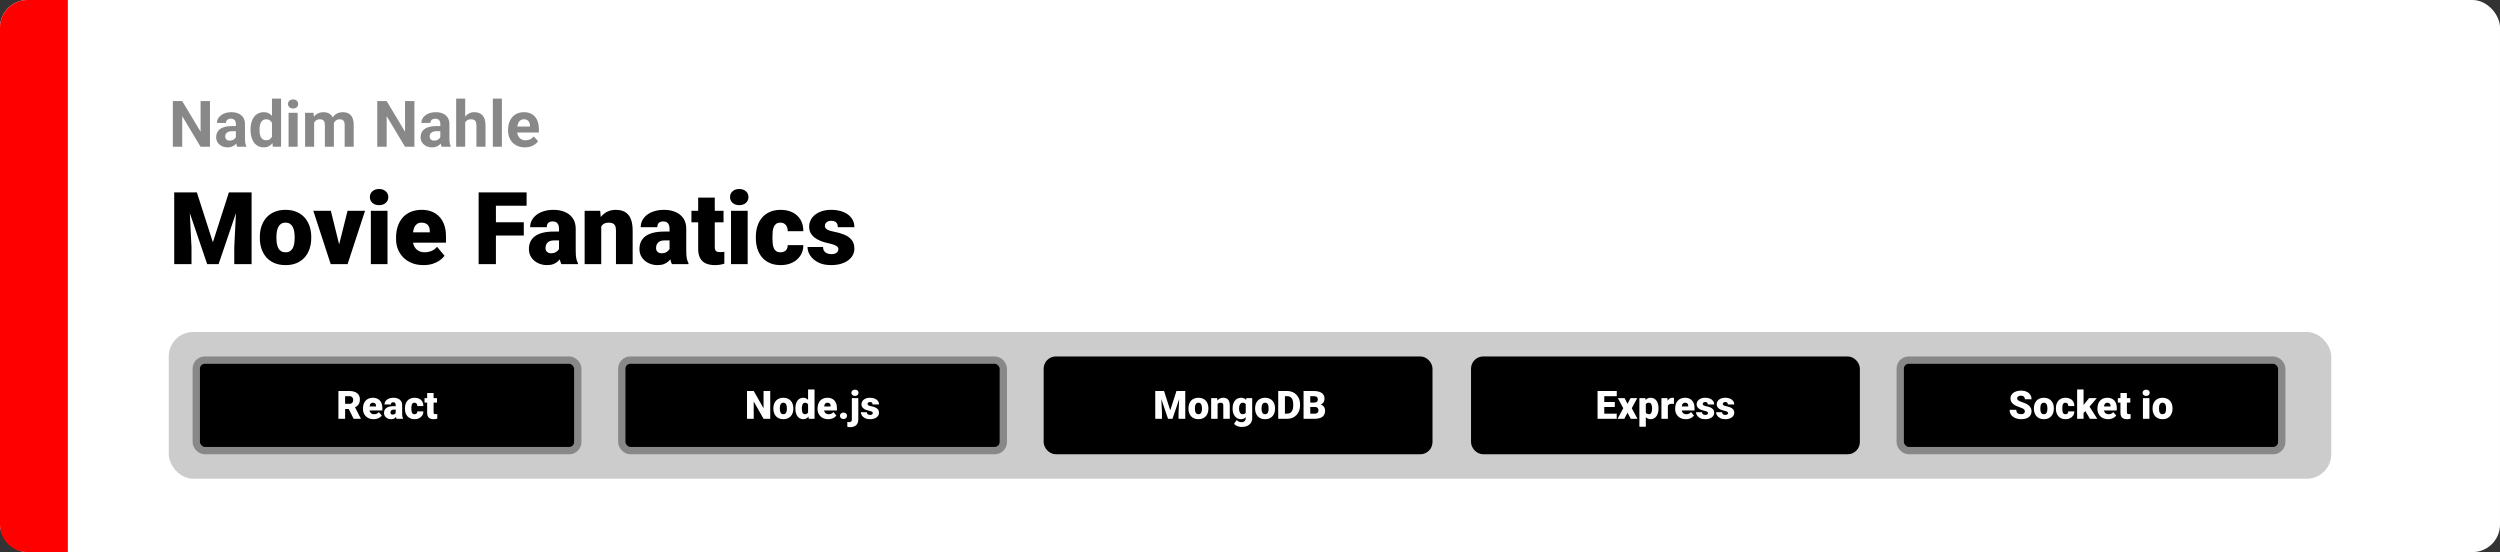 <svg width="1363" height="301" viewBox="0 0 1363 301" fill="none" xmlns="http://www.w3.org/2000/svg">
<rect x="0" y="0" width="1363" height="301" fill="#333333" stroke="none"/>
<rect width="1363" height="301" rx="15" fill="white"/>
<path d="M0 15C0 6.716 6.716 0 15 0H37V301H15C6.716 301 0 294.284 0 286V15Z" fill="#FF0000"/>
<path d="M99.654 104.898H107.334L116.062 132.103L124.791 104.898H132.471L119.178 144H112.947L99.654 104.898ZM94.981 104.898H102.93L104.407 134.869V144H94.981V104.898ZM129.195 104.898H137.171V144H127.718V134.869L129.195 104.898ZM141.656 129.767V129.203C141.656 127.072 141.96 125.112 142.569 123.321C143.178 121.513 144.073 119.946 145.254 118.622C146.436 117.297 147.895 116.267 149.632 115.533C151.368 114.781 153.374 114.405 155.647 114.405C157.939 114.405 159.953 114.781 161.69 115.533C163.444 116.267 164.913 117.297 166.094 118.622C167.276 119.946 168.171 121.513 168.78 123.321C169.389 125.112 169.693 127.072 169.693 129.203V129.767C169.693 131.879 169.389 133.84 168.78 135.648C168.171 137.438 167.276 139.005 166.094 140.348C164.913 141.673 163.453 142.702 161.717 143.436C159.98 144.17 157.975 144.537 155.701 144.537C153.427 144.537 151.413 144.17 149.659 143.436C147.904 142.702 146.436 141.673 145.254 140.348C144.073 139.005 143.178 137.438 142.569 135.648C141.96 133.84 141.656 131.879 141.656 129.767ZM150.706 129.203V129.767C150.706 130.859 150.787 131.879 150.948 132.828C151.109 133.777 151.377 134.61 151.753 135.326C152.129 136.024 152.64 136.57 153.284 136.964C153.929 137.358 154.734 137.555 155.701 137.555C156.65 137.555 157.438 137.358 158.064 136.964C158.709 136.57 159.219 136.024 159.595 135.326C159.971 134.61 160.24 133.777 160.401 132.828C160.562 131.879 160.643 130.859 160.643 129.767V129.203C160.643 128.146 160.562 127.153 160.401 126.222C160.24 125.273 159.971 124.44 159.595 123.724C159.219 122.99 158.709 122.417 158.064 122.005C157.42 121.594 156.614 121.388 155.647 121.388C154.699 121.388 153.902 121.594 153.257 122.005C152.631 122.417 152.129 122.99 151.753 123.724C151.377 124.44 151.109 125.273 150.948 126.222C150.787 127.153 150.706 128.146 150.706 129.203ZM183.765 137.796L189.485 114.942H199.019L189.512 144H183.873L183.765 137.796ZM180.381 114.942L186.021 137.796L185.967 144H180.301L170.821 114.942H180.381ZM211.265 114.942V144H202.188V114.942H211.265ZM201.651 107.45C201.651 106.161 202.116 105.104 203.047 104.281C203.978 103.457 205.187 103.045 206.673 103.045C208.159 103.045 209.367 103.457 210.298 104.281C211.229 105.104 211.695 106.161 211.695 107.45C211.695 108.739 211.229 109.795 210.298 110.619C209.367 111.442 208.159 111.854 206.673 111.854C205.187 111.854 203.978 111.442 203.047 110.619C202.116 109.795 201.651 108.739 201.651 107.45ZM230.923 144.537C228.56 144.537 226.447 144.17 224.585 143.436C222.723 142.684 221.148 141.655 219.859 140.348C218.588 139.041 217.612 137.537 216.932 135.836C216.269 134.135 215.938 132.336 215.938 130.438V129.417C215.938 127.287 216.233 125.318 216.824 123.509C217.415 121.683 218.292 120.09 219.456 118.729C220.62 117.368 222.079 116.312 223.833 115.56C225.588 114.79 227.629 114.405 229.957 114.405C232.015 114.405 233.86 114.736 235.489 115.399C237.118 116.061 238.497 117.01 239.625 118.246C240.77 119.481 241.639 120.976 242.229 122.73C242.838 124.485 243.143 126.454 243.143 128.639V132.318H219.402V126.651H234.307V125.953C234.325 124.986 234.155 124.163 233.797 123.482C233.457 122.802 232.955 122.283 232.293 121.925C231.631 121.567 230.825 121.388 229.876 121.388C228.891 121.388 228.077 121.603 227.432 122.032C226.806 122.462 226.313 123.053 225.955 123.805C225.615 124.539 225.373 125.389 225.23 126.356C225.087 127.323 225.015 128.343 225.015 129.417V130.438C225.015 131.512 225.158 132.488 225.445 133.365C225.749 134.243 226.179 134.994 226.734 135.621C227.307 136.23 227.987 136.704 228.775 137.044C229.581 137.385 230.494 137.555 231.514 137.555C232.75 137.555 233.967 137.322 235.167 136.856C236.366 136.391 237.396 135.621 238.255 134.547L242.364 139.435C241.773 140.276 240.931 141.091 239.839 141.878C238.765 142.666 237.476 143.311 235.972 143.812C234.468 144.295 232.785 144.537 230.923 144.537ZM270.374 104.898V144H260.948V104.898H270.374ZM285.574 121.173V128.424H267.688V121.173H285.574ZM287.105 104.898V112.176H267.688V104.898H287.105ZM304.776 136.695V124.718C304.776 123.894 304.66 123.187 304.427 122.596C304.194 122.005 303.827 121.549 303.326 121.227C302.824 120.886 302.153 120.716 301.312 120.716C300.631 120.716 300.049 120.833 299.566 121.065C299.083 121.298 298.715 121.647 298.465 122.113C298.214 122.578 298.089 123.169 298.089 123.885H289.039C289.039 122.542 289.334 121.298 289.925 120.152C290.534 118.989 291.393 117.977 292.503 117.118C293.631 116.258 294.974 115.596 296.531 115.13C298.107 114.647 299.861 114.405 301.795 114.405C304.104 114.405 306.163 114.79 307.972 115.56C309.798 116.33 311.239 117.485 312.295 119.024C313.352 120.546 313.88 122.462 313.88 124.771V136.668C313.88 138.566 313.987 140.007 314.202 140.992C314.417 141.959 314.721 142.809 315.115 143.543V144H306.038C305.608 143.105 305.286 142.013 305.071 140.724C304.874 139.417 304.776 138.074 304.776 136.695ZM305.877 126.249L305.931 131.083H301.929C301.088 131.083 300.372 131.199 299.781 131.432C299.208 131.664 298.742 131.987 298.384 132.398C298.044 132.792 297.793 133.24 297.632 133.741C297.489 134.243 297.417 134.771 297.417 135.326C297.417 135.863 297.543 136.346 297.793 136.776C298.062 137.188 298.42 137.51 298.868 137.743C299.315 137.975 299.817 138.092 300.372 138.092C301.374 138.092 302.225 137.904 302.923 137.528C303.639 137.134 304.185 136.66 304.561 136.104C304.937 135.549 305.125 135.03 305.125 134.547L307.112 138.253C306.754 138.969 306.342 139.694 305.877 140.428C305.429 141.162 304.865 141.843 304.185 142.469C303.523 143.078 302.708 143.579 301.741 143.973C300.774 144.349 299.602 144.537 298.223 144.537C296.433 144.537 294.786 144.17 293.282 143.436C291.796 142.702 290.605 141.681 289.71 140.375C288.815 139.05 288.367 137.528 288.367 135.809C288.367 134.305 288.636 132.962 289.173 131.781C289.728 130.599 290.56 129.597 291.67 128.773C292.78 127.949 294.195 127.323 295.914 126.893C297.632 126.463 299.655 126.249 301.983 126.249H305.877ZM327.791 121.146V144H318.741V114.942H327.227L327.791 121.146ZM326.717 128.478L324.595 128.531C324.595 126.311 324.864 124.333 325.401 122.596C325.938 120.842 326.699 119.356 327.684 118.138C328.668 116.921 329.841 115.999 331.202 115.372C332.58 114.728 334.111 114.405 335.794 114.405C337.137 114.405 338.363 114.602 339.473 114.996C340.601 115.39 341.568 116.026 342.374 116.903C343.197 117.78 343.824 118.944 344.253 120.394C344.701 121.826 344.925 123.599 344.925 125.711V144H335.821V125.685C335.821 124.521 335.66 123.635 335.337 123.026C335.015 122.399 334.55 121.97 333.941 121.737C333.332 121.504 332.589 121.388 331.712 121.388C330.781 121.388 329.993 121.567 329.349 121.925C328.704 122.283 328.185 122.784 327.791 123.429C327.415 124.055 327.138 124.798 326.958 125.658C326.797 126.517 326.717 127.457 326.717 128.478ZM365.04 136.695V124.718C365.04 123.894 364.923 123.187 364.69 122.596C364.458 122.005 364.091 121.549 363.589 121.227C363.088 120.886 362.417 120.716 361.575 120.716C360.895 120.716 360.313 120.833 359.83 121.065C359.346 121.298 358.979 121.647 358.729 122.113C358.478 122.578 358.353 123.169 358.353 123.885H349.302C349.302 122.542 349.598 121.298 350.188 120.152C350.797 118.989 351.657 117.977 352.767 117.118C353.895 116.258 355.237 115.596 356.795 115.13C358.37 114.647 360.125 114.405 362.059 114.405C364.368 114.405 366.427 114.79 368.235 115.56C370.062 116.33 371.503 117.485 372.559 119.024C373.615 120.546 374.144 122.462 374.144 124.771V136.668C374.144 138.566 374.251 140.007 374.466 140.992C374.681 141.959 374.985 142.809 375.379 143.543V144H366.302C365.872 143.105 365.55 142.013 365.335 140.724C365.138 139.417 365.04 138.074 365.04 136.695ZM366.141 126.249L366.194 131.083H362.193C361.351 131.083 360.635 131.199 360.044 131.432C359.472 131.664 359.006 131.987 358.648 132.398C358.308 132.792 358.057 133.24 357.896 133.741C357.753 134.243 357.681 134.771 357.681 135.326C357.681 135.863 357.806 136.346 358.057 136.776C358.326 137.188 358.684 137.51 359.131 137.743C359.579 137.975 360.08 138.092 360.635 138.092C361.638 138.092 362.488 137.904 363.187 137.528C363.903 137.134 364.449 136.66 364.825 136.104C365.201 135.549 365.389 135.03 365.389 134.547L367.376 138.253C367.018 138.969 366.606 139.694 366.141 140.428C365.693 141.162 365.129 141.843 364.449 142.469C363.786 143.078 362.972 143.579 362.005 143.973C361.038 144.349 359.865 144.537 358.487 144.537C356.696 144.537 355.049 144.17 353.545 143.436C352.059 142.702 350.869 141.681 349.974 140.375C349.078 139.05 348.631 137.528 348.631 135.809C348.631 134.305 348.899 132.962 349.437 131.781C349.992 130.599 350.824 129.597 351.934 128.773C353.044 127.949 354.458 127.323 356.177 126.893C357.896 126.463 359.919 126.249 362.247 126.249H366.141ZM394.473 114.942V121.227H376.963V114.942H394.473ZM380.643 107.718H389.693V134.52C389.693 135.29 389.782 135.89 389.961 136.319C390.14 136.731 390.445 137.027 390.875 137.206C391.322 137.367 391.913 137.447 392.647 137.447C393.166 137.447 393.596 137.438 393.936 137.42C394.276 137.385 394.598 137.34 394.903 137.286V143.758C394.133 144.009 393.327 144.197 392.486 144.322C391.644 144.465 390.749 144.537 389.8 144.537C387.867 144.537 386.211 144.233 384.832 143.624C383.471 143.015 382.433 142.057 381.717 140.75C381.001 139.444 380.643 137.743 380.643 135.648V107.718ZM407.632 114.942V144H398.555V114.942H407.632ZM398.018 107.45C398.018 106.161 398.484 105.104 399.415 104.281C400.346 103.457 401.554 103.045 403.04 103.045C404.526 103.045 405.735 103.457 406.666 104.281C407.597 105.104 408.062 106.161 408.062 107.45C408.062 108.739 407.597 109.795 406.666 110.619C405.735 111.442 404.526 111.854 403.04 111.854C401.554 111.854 400.346 111.442 399.415 110.619C398.484 109.795 398.018 108.739 398.018 107.45ZM425.491 137.555C426.333 137.555 427.049 137.403 427.64 137.098C428.248 136.776 428.705 136.328 429.009 135.755C429.332 135.165 429.484 134.457 429.466 133.634H437.979C437.997 135.818 437.46 137.734 436.368 139.381C435.293 141.01 433.825 142.281 431.963 143.194C430.119 144.09 428.034 144.537 425.706 144.537C423.432 144.537 421.445 144.17 419.744 143.436C418.043 142.684 416.62 141.646 415.474 140.321C414.346 138.978 413.496 137.411 412.923 135.621C412.368 133.831 412.09 131.888 412.09 129.793V129.176C412.09 127.081 412.368 125.139 412.923 123.348C413.496 121.54 414.346 119.973 415.474 118.648C416.62 117.306 418.034 116.267 419.717 115.533C421.418 114.781 423.396 114.405 425.652 114.405C428.069 114.405 430.2 114.862 432.044 115.775C433.906 116.688 435.365 118.013 436.421 119.75C437.478 121.486 437.997 123.59 437.979 126.061H429.466C429.484 125.183 429.349 124.396 429.063 123.697C428.777 122.999 428.329 122.444 427.72 122.032C427.129 121.603 426.368 121.388 425.438 121.388C424.507 121.388 423.755 121.594 423.182 122.005C422.609 122.417 422.17 122.99 421.866 123.724C421.579 124.44 421.382 125.264 421.275 126.195C421.185 127.126 421.141 128.119 421.141 129.176V129.793C421.141 130.868 421.185 131.879 421.275 132.828C421.382 133.759 421.588 134.583 421.893 135.299C422.197 135.997 422.636 136.552 423.208 136.964C423.781 137.358 424.542 137.555 425.491 137.555ZM457.073 135.836C457.073 135.335 456.903 134.905 456.563 134.547C456.241 134.171 455.668 133.831 454.844 133.526C454.021 133.204 452.866 132.882 451.38 132.56C449.965 132.255 448.632 131.852 447.378 131.351C446.143 130.85 445.06 130.241 444.129 129.525C443.198 128.809 442.464 127.958 441.927 126.974C441.408 125.989 441.148 124.861 441.148 123.59C441.148 122.354 441.408 121.191 441.927 120.099C442.464 118.989 443.243 118.013 444.263 117.171C445.302 116.312 446.564 115.641 448.05 115.157C449.536 114.656 451.228 114.405 453.125 114.405C455.739 114.405 457.995 114.808 459.893 115.614C461.791 116.402 463.25 117.512 464.271 118.944C465.309 120.358 465.828 121.996 465.828 123.858H456.778C456.778 123.124 456.653 122.498 456.402 121.979C456.169 121.459 455.784 121.065 455.247 120.797C454.71 120.51 453.994 120.367 453.099 120.367C452.472 120.367 451.899 120.484 451.38 120.716C450.879 120.949 450.476 121.271 450.171 121.683C449.867 122.095 449.715 122.578 449.715 123.133C449.715 123.527 449.804 123.885 449.983 124.208C450.18 124.512 450.476 124.798 450.87 125.067C451.264 125.318 451.765 125.55 452.374 125.765C452.982 125.962 453.716 126.141 454.576 126.302C456.527 126.66 458.353 127.171 460.054 127.833C461.755 128.495 463.134 129.435 464.19 130.653C465.264 131.87 465.801 133.508 465.801 135.567C465.801 136.856 465.506 138.047 464.915 139.139C464.324 140.213 463.474 141.162 462.364 141.986C461.254 142.792 459.92 143.418 458.362 143.866C456.805 144.313 455.05 144.537 453.099 144.537C450.324 144.537 447.978 144.045 446.062 143.06C444.147 142.057 442.697 140.804 441.712 139.3C440.745 137.778 440.262 136.239 440.262 134.681H448.694C448.73 135.576 448.945 136.31 449.339 136.883C449.751 137.456 450.297 137.877 450.977 138.146C451.657 138.414 452.445 138.548 453.34 138.548C454.164 138.548 454.844 138.432 455.381 138.199C455.936 137.966 456.357 137.653 456.644 137.259C456.93 136.847 457.073 136.373 457.073 135.836Z" fill="black"/>
<path d="M114.473 55.117V80H109.346L99.349 63.32V80H94.222V55.117H99.349L109.363 71.814V55.117H114.473ZM128.606 75.83V67.593C128.606 67 128.51 66.493 128.316 66.072C128.122 65.639 127.82 65.303 127.41 65.064C127.011 64.824 126.493 64.705 125.855 64.705C125.308 64.705 124.835 64.801 124.437 64.995C124.038 65.177 123.73 65.445 123.514 65.798C123.297 66.14 123.189 66.545 123.189 67.012H118.267C118.267 66.226 118.449 65.479 118.814 64.773C119.179 64.067 119.708 63.446 120.403 62.91C121.098 62.363 121.924 61.936 122.881 61.628C123.85 61.321 124.932 61.167 126.128 61.167C127.564 61.167 128.84 61.406 129.957 61.885C131.073 62.363 131.95 63.081 132.588 64.038C133.238 64.995 133.562 66.191 133.562 67.627V75.54C133.562 76.553 133.625 77.385 133.75 78.035C133.876 78.673 134.058 79.231 134.297 79.71V80H129.324C129.085 79.499 128.903 78.872 128.777 78.12C128.663 77.357 128.606 76.593 128.606 75.83ZM129.256 68.738L129.29 71.523H126.539C125.889 71.523 125.325 71.597 124.847 71.746C124.368 71.894 123.975 72.105 123.667 72.378C123.36 72.64 123.132 72.948 122.984 73.301C122.847 73.654 122.779 74.041 122.779 74.463C122.779 74.884 122.876 75.266 123.069 75.608C123.263 75.938 123.542 76.2 123.907 76.394C124.271 76.576 124.699 76.668 125.188 76.668C125.929 76.668 126.573 76.519 127.12 76.223C127.667 75.927 128.088 75.562 128.384 75.129C128.692 74.697 128.851 74.286 128.863 73.899L130.162 75.984C129.979 76.451 129.729 76.935 129.41 77.436C129.102 77.938 128.709 78.411 128.23 78.855C127.752 79.288 127.177 79.647 126.504 79.932C125.832 80.205 125.035 80.342 124.112 80.342C122.938 80.342 121.873 80.108 120.916 79.641C119.97 79.163 119.218 78.507 118.66 77.676C118.113 76.833 117.84 75.876 117.84 74.805C117.84 73.836 118.022 72.976 118.387 72.224C118.751 71.472 119.287 70.84 119.993 70.327C120.711 69.803 121.605 69.41 122.676 69.148C123.747 68.874 124.989 68.738 126.402 68.738H129.256ZM148.277 75.967V53.75H153.233V80H148.772L148.277 75.967ZM136.587 70.977V70.618C136.587 69.205 136.747 67.923 137.066 66.772C137.385 65.61 137.852 64.613 138.467 63.782C139.083 62.95 139.84 62.306 140.74 61.851C141.64 61.395 142.666 61.167 143.816 61.167C144.899 61.167 145.844 61.395 146.653 61.851C147.474 62.306 148.169 62.956 148.738 63.799C149.319 64.63 149.786 65.616 150.14 66.755C150.493 67.883 150.749 69.12 150.909 70.464V71.25C150.749 72.537 150.493 73.734 150.14 74.839C149.786 75.944 149.319 76.912 148.738 77.744C148.169 78.564 147.474 79.203 146.653 79.658C145.833 80.114 144.876 80.342 143.782 80.342C142.632 80.342 141.606 80.108 140.706 79.641C139.817 79.174 139.065 78.519 138.45 77.676C137.846 76.833 137.385 75.841 137.066 74.702C136.747 73.563 136.587 72.321 136.587 70.977ZM141.509 70.618V70.977C141.509 71.74 141.566 72.452 141.68 73.113C141.806 73.774 142.005 74.36 142.278 74.873C142.563 75.374 142.928 75.767 143.372 76.052C143.828 76.326 144.38 76.462 145.03 76.462C145.873 76.462 146.568 76.274 147.115 75.898C147.662 75.511 148.077 74.981 148.362 74.309C148.659 73.637 148.829 72.862 148.875 71.985V69.746C148.841 69.028 148.738 68.385 148.567 67.815C148.408 67.234 148.169 66.738 147.85 66.328C147.542 65.918 147.155 65.599 146.688 65.371C146.232 65.143 145.691 65.029 145.064 65.029C144.426 65.029 143.879 65.177 143.423 65.474C142.968 65.758 142.597 66.151 142.312 66.653C142.039 67.154 141.834 67.747 141.697 68.43C141.572 69.102 141.509 69.832 141.509 70.618ZM162.273 61.509V80H157.334V61.509H162.273ZM157.027 56.69C157.027 55.972 157.278 55.379 157.779 54.912C158.28 54.445 158.952 54.211 159.795 54.211C160.627 54.211 161.294 54.445 161.795 54.912C162.308 55.379 162.564 55.972 162.564 56.69C162.564 57.407 162.308 58 161.795 58.467C161.294 58.934 160.627 59.167 159.795 59.167C158.952 59.167 158.28 58.934 157.779 58.467C157.278 58 157.027 57.407 157.027 56.69ZM171.263 65.337V80H166.324V61.509H170.955L171.263 65.337ZM170.579 70.105H169.212C169.212 68.817 169.366 67.633 169.673 66.55C169.992 65.457 170.454 64.511 171.058 63.713C171.673 62.904 172.431 62.278 173.331 61.834C174.231 61.389 175.273 61.167 176.458 61.167C177.278 61.167 178.03 61.292 178.714 61.543C179.397 61.782 179.984 62.164 180.474 62.688C180.975 63.201 181.363 63.873 181.636 64.705C181.91 65.525 182.046 66.51 182.046 67.661V80H177.125V68.208C177.125 67.365 177.011 66.716 176.783 66.26C176.555 65.804 176.23 65.485 175.809 65.303C175.398 65.12 174.903 65.029 174.322 65.029C173.684 65.029 173.125 65.16 172.647 65.422C172.18 65.684 171.792 66.049 171.485 66.516C171.177 66.972 170.949 67.507 170.801 68.123C170.653 68.738 170.579 69.399 170.579 70.105ZM181.585 69.541L179.825 69.763C179.825 68.555 179.973 67.433 180.269 66.397C180.577 65.36 181.027 64.448 181.619 63.662C182.223 62.876 182.969 62.266 183.858 61.834C184.747 61.389 185.772 61.167 186.934 61.167C187.823 61.167 188.632 61.298 189.361 61.56C190.09 61.811 190.711 62.215 191.224 62.773C191.748 63.32 192.146 64.038 192.42 64.927C192.705 65.815 192.847 66.903 192.847 68.191V80H187.908V68.191C187.908 67.336 187.794 66.687 187.566 66.243C187.35 65.787 187.031 65.474 186.609 65.303C186.199 65.12 185.709 65.029 185.14 65.029C184.547 65.029 184.029 65.149 183.584 65.388C183.14 65.616 182.77 65.935 182.474 66.345C182.177 66.755 181.955 67.234 181.807 67.781C181.659 68.316 181.585 68.903 181.585 69.541ZM225.933 55.117V80H220.806L210.809 63.32V80H205.682V55.117H210.809L220.823 71.814V55.117H225.933ZM240.066 75.83V67.593C240.066 67 239.97 66.493 239.776 66.072C239.582 65.639 239.28 65.303 238.87 65.064C238.471 64.824 237.953 64.705 237.315 64.705C236.768 64.705 236.295 64.801 235.896 64.995C235.498 65.177 235.19 65.445 234.974 65.798C234.757 66.14 234.649 66.545 234.649 67.012H229.727C229.727 66.226 229.909 65.479 230.274 64.773C230.639 64.067 231.168 63.446 231.863 62.91C232.558 62.363 233.384 61.936 234.341 61.628C235.31 61.321 236.392 61.167 237.588 61.167C239.024 61.167 240.3 61.406 241.417 61.885C242.533 62.363 243.41 63.081 244.048 64.038C244.698 64.995 245.022 66.191 245.022 67.627V75.54C245.022 76.553 245.085 77.385 245.21 78.035C245.336 78.673 245.518 79.231 245.757 79.71V80H240.784C240.545 79.499 240.363 78.872 240.237 78.12C240.123 77.357 240.066 76.593 240.066 75.83ZM240.716 68.738L240.75 71.523H237.999C237.349 71.523 236.785 71.597 236.307 71.746C235.828 71.894 235.435 72.105 235.127 72.378C234.82 72.64 234.592 72.948 234.444 73.301C234.307 73.654 234.239 74.041 234.239 74.463C234.239 74.884 234.336 75.266 234.529 75.608C234.723 75.938 235.002 76.2 235.367 76.394C235.731 76.576 236.159 76.668 236.648 76.668C237.389 76.668 238.033 76.519 238.58 76.223C239.126 75.927 239.548 75.562 239.844 75.129C240.152 74.697 240.311 74.286 240.323 73.899L241.622 75.984C241.439 76.451 241.189 76.935 240.87 77.436C240.562 77.938 240.169 78.411 239.69 78.855C239.212 79.288 238.637 79.647 237.964 79.932C237.292 80.205 236.495 80.342 235.572 80.342C234.398 80.342 233.333 80.108 232.376 79.641C231.43 79.163 230.678 78.507 230.12 77.676C229.573 76.833 229.3 75.876 229.3 74.805C229.3 73.836 229.482 72.976 229.847 72.224C230.211 71.472 230.747 70.84 231.453 70.327C232.171 69.803 233.065 69.41 234.136 69.148C235.207 68.874 236.449 68.738 237.862 68.738H240.716ZM253.619 53.75V80H248.697V53.75H253.619ZM252.918 70.105H251.568C251.579 68.817 251.75 67.633 252.081 66.55C252.411 65.457 252.884 64.511 253.499 63.713C254.114 62.904 254.849 62.278 255.704 61.834C256.569 61.389 257.527 61.167 258.575 61.167C259.486 61.167 260.312 61.298 261.053 61.56C261.805 61.811 262.448 62.221 262.984 62.791C263.531 63.349 263.952 64.084 264.249 64.995C264.545 65.907 264.693 67.012 264.693 68.311V80H259.737V68.276C259.737 67.456 259.617 66.812 259.378 66.345C259.15 65.867 258.814 65.531 258.37 65.337C257.937 65.132 257.401 65.029 256.763 65.029C256.057 65.029 255.453 65.16 254.952 65.422C254.462 65.684 254.069 66.049 253.772 66.516C253.476 66.972 253.26 67.507 253.123 68.123C252.986 68.738 252.918 69.399 252.918 70.105ZM273.631 53.75V80H268.692V53.75H273.631ZM286.209 80.342C284.773 80.342 283.486 80.114 282.347 79.658C281.207 79.191 280.239 78.547 279.441 77.727C278.655 76.907 278.051 75.955 277.63 74.873C277.208 73.779 276.998 72.617 276.998 71.387V70.703C276.998 69.302 277.197 68.02 277.596 66.858C277.994 65.696 278.564 64.688 279.305 63.833C280.057 62.978 280.968 62.323 282.039 61.868C283.11 61.401 284.318 61.167 285.662 61.167C286.972 61.167 288.134 61.383 289.148 61.816C290.162 62.249 291.011 62.865 291.695 63.662C292.39 64.46 292.914 65.417 293.267 66.533C293.62 67.638 293.797 68.869 293.797 70.225V72.275H279.1V68.994H288.96V68.618C288.96 67.935 288.835 67.325 288.584 66.79C288.345 66.243 287.981 65.81 287.491 65.491C287.001 65.172 286.374 65.012 285.611 65.012C284.961 65.012 284.403 65.155 283.936 65.439C283.469 65.724 283.087 66.123 282.791 66.636C282.506 67.148 282.29 67.752 282.142 68.447C282.005 69.131 281.937 69.883 281.937 70.703V71.387C281.937 72.127 282.039 72.811 282.244 73.438C282.461 74.064 282.763 74.605 283.15 75.061C283.549 75.517 284.027 75.87 284.585 76.121C285.155 76.371 285.799 76.497 286.517 76.497C287.405 76.497 288.231 76.326 288.995 75.984C289.769 75.631 290.436 75.101 290.994 74.394L293.387 76.992C292.999 77.55 292.47 78.086 291.797 78.599C291.137 79.111 290.339 79.533 289.405 79.863C288.471 80.182 287.405 80.342 286.209 80.342Z" fill="#888888"/>
<rect x="92" y="181" width="1179" height="80" rx="13.333" fill="#CCCCCC"/>
<rect x="107" y="196.333" width="208" height="49.333" rx="4.667" fill="black" stroke="#888888" stroke-width="4"/>
<path d="M184.5 213.167H190.469C191.635 213.167 192.649 213.34 193.51 213.687C194.372 214.035 195.035 214.549 195.5 215.229C195.972 215.91 196.208 216.75 196.208 217.75C196.208 218.618 196.073 219.344 195.802 219.927C195.531 220.51 195.153 220.993 194.667 221.375C194.188 221.75 193.628 222.059 192.99 222.302L191.792 222.979H186.781L186.76 220.156H190.469C190.934 220.156 191.319 220.073 191.625 219.906C191.931 219.74 192.16 219.503 192.313 219.198C192.472 218.885 192.552 218.514 192.552 218.083C192.552 217.646 192.472 217.271 192.313 216.958C192.153 216.646 191.917 216.406 191.604 216.24C191.299 216.073 190.92 215.99 190.469 215.99H188.156V228.333H184.5V213.167ZM192.802 228.333L189.448 221.625L193.323 221.604L196.719 228.177V228.333H192.802ZM203.708 228.542C202.792 228.542 201.972 228.399 201.25 228.115C200.528 227.823 199.917 227.424 199.417 226.917C198.924 226.41 198.545 225.826 198.281 225.167C198.024 224.507 197.896 223.809 197.896 223.073V222.677C197.896 221.851 198.01 221.087 198.24 220.385C198.469 219.677 198.809 219.059 199.26 218.531C199.712 218.003 200.278 217.594 200.958 217.302C201.639 217.003 202.431 216.854 203.333 216.854C204.132 216.854 204.847 216.983 205.479 217.24C206.111 217.497 206.646 217.865 207.083 218.344C207.528 218.823 207.865 219.403 208.094 220.083C208.33 220.764 208.448 221.528 208.448 222.375V223.802H199.24V221.604H205.021V221.333C205.028 220.958 204.962 220.639 204.823 220.375C204.691 220.111 204.497 219.91 204.24 219.771C203.983 219.632 203.67 219.562 203.302 219.562C202.92 219.562 202.604 219.646 202.354 219.812C202.111 219.979 201.92 220.208 201.781 220.5C201.649 220.785 201.556 221.115 201.5 221.49C201.444 221.865 201.417 222.26 201.417 222.677V223.073C201.417 223.49 201.472 223.868 201.583 224.208C201.701 224.549 201.868 224.84 202.083 225.083C202.306 225.319 202.569 225.503 202.875 225.635C203.187 225.767 203.542 225.833 203.937 225.833C204.417 225.833 204.889 225.743 205.354 225.562C205.819 225.382 206.219 225.083 206.552 224.667L208.146 226.562C207.917 226.889 207.59 227.205 207.167 227.51C206.75 227.816 206.25 228.066 205.667 228.26C205.083 228.448 204.431 228.542 203.708 228.542ZM215.729 225.5V220.854C215.729 220.535 215.684 220.26 215.594 220.031C215.503 219.802 215.361 219.625 215.167 219.5C214.972 219.368 214.712 219.302 214.385 219.302C214.122 219.302 213.896 219.347 213.708 219.437C213.521 219.528 213.378 219.663 213.281 219.844C213.184 220.024 213.135 220.253 213.135 220.531H209.625C209.625 220.01 209.74 219.528 209.969 219.083C210.205 218.632 210.538 218.24 210.969 217.906C211.406 217.573 211.927 217.316 212.531 217.135C213.142 216.948 213.823 216.854 214.573 216.854C215.469 216.854 216.267 217.003 216.969 217.302C217.677 217.601 218.236 218.049 218.646 218.646C219.056 219.236 219.26 219.979 219.26 220.875V225.49C219.26 226.226 219.302 226.785 219.385 227.167C219.469 227.542 219.587 227.872 219.74 228.156V228.333H216.219C216.052 227.986 215.927 227.562 215.844 227.062C215.767 226.556 215.729 226.035 215.729 225.5ZM216.156 221.448L216.177 223.323H214.625C214.299 223.323 214.021 223.368 213.792 223.458C213.569 223.549 213.389 223.674 213.25 223.833C213.118 223.986 213.021 224.16 212.958 224.354C212.903 224.549 212.875 224.753 212.875 224.969C212.875 225.177 212.924 225.365 213.021 225.531C213.125 225.691 213.264 225.816 213.438 225.906C213.611 225.997 213.806 226.042 214.021 226.042C214.41 226.042 214.74 225.969 215.01 225.823C215.288 225.67 215.5 225.486 215.646 225.271C215.792 225.056 215.865 224.854 215.865 224.667L216.635 226.104C216.497 226.382 216.337 226.663 216.156 226.948C215.983 227.233 215.764 227.497 215.5 227.74C215.243 227.976 214.927 228.17 214.552 228.323C214.177 228.469 213.722 228.542 213.188 228.542C212.493 228.542 211.854 228.399 211.271 228.115C210.694 227.83 210.233 227.434 209.885 226.927C209.538 226.413 209.365 225.823 209.365 225.156C209.365 224.573 209.469 224.052 209.677 223.594C209.892 223.135 210.215 222.747 210.646 222.427C211.076 222.108 211.625 221.865 212.292 221.698C212.958 221.531 213.743 221.448 214.646 221.448H216.156ZM225.969 225.833C226.295 225.833 226.573 225.774 226.802 225.656C227.038 225.531 227.215 225.358 227.333 225.135C227.458 224.906 227.517 224.632 227.51 224.312H230.813C230.819 225.16 230.611 225.903 230.188 226.542C229.771 227.174 229.201 227.667 228.479 228.021C227.764 228.368 226.955 228.542 226.052 228.542C225.17 228.542 224.399 228.399 223.74 228.115C223.08 227.823 222.528 227.42 222.083 226.906C221.646 226.385 221.316 225.778 221.094 225.083C220.878 224.389 220.771 223.635 220.771 222.823V222.583C220.771 221.771 220.878 221.017 221.094 220.323C221.316 219.622 221.646 219.014 222.083 218.5C222.528 217.979 223.076 217.576 223.729 217.292C224.389 217 225.156 216.854 226.031 216.854C226.969 216.854 227.795 217.031 228.51 217.385C229.233 217.74 229.799 218.253 230.208 218.927C230.618 219.601 230.819 220.417 230.813 221.375H227.51C227.517 221.035 227.465 220.729 227.354 220.458C227.243 220.187 227.069 219.972 226.833 219.812C226.604 219.646 226.309 219.562 225.948 219.562C225.587 219.562 225.295 219.642 225.073 219.802C224.851 219.962 224.681 220.184 224.563 220.469C224.451 220.747 224.375 221.066 224.333 221.427C224.299 221.788 224.281 222.174 224.281 222.583V222.823C224.281 223.24 224.299 223.632 224.333 224C224.375 224.361 224.455 224.681 224.573 224.958C224.691 225.229 224.861 225.444 225.083 225.604C225.306 225.757 225.601 225.833 225.969 225.833ZM238.25 217.062V219.5H231.458V217.062H238.25ZM232.885 214.26H236.396V224.656C236.396 224.955 236.431 225.187 236.5 225.354C236.569 225.514 236.688 225.628 236.854 225.698C237.028 225.76 237.257 225.792 237.542 225.792C237.743 225.792 237.91 225.788 238.042 225.781C238.174 225.767 238.299 225.75 238.417 225.729V228.24C238.118 228.337 237.806 228.41 237.479 228.458C237.153 228.514 236.806 228.542 236.438 228.542C235.688 228.542 235.045 228.424 234.51 228.187C233.983 227.951 233.58 227.58 233.302 227.073C233.024 226.566 232.885 225.906 232.885 225.094V214.26Z" fill="white"/>
<rect x="339" y="196.333" width="208" height="49.333" rx="4.667" fill="black" stroke="#888888" stroke-width="4"/>
<path d="M419.937 213.167V228.333H416.292L410.927 218.896V228.333H407.271V213.167H410.927L416.292 222.604V213.167H419.937ZM421.646 222.812V222.594C421.646 221.767 421.764 221.007 422 220.312C422.236 219.611 422.583 219.003 423.042 218.49C423.5 217.976 424.066 217.576 424.74 217.292C425.413 217 426.191 216.854 427.073 216.854C427.962 216.854 428.743 217 429.417 217.292C430.097 217.576 430.667 217.976 431.125 218.49C431.583 219.003 431.931 219.611 432.167 220.312C432.403 221.007 432.521 221.767 432.521 222.594V222.812C432.521 223.632 432.403 224.392 432.167 225.094C431.931 225.788 431.583 226.396 431.125 226.917C430.667 227.431 430.101 227.83 429.427 228.115C428.753 228.399 427.976 228.542 427.094 228.542C426.212 228.542 425.431 228.399 424.75 228.115C424.069 227.83 423.5 227.431 423.042 226.917C422.583 226.396 422.236 225.788 422 225.094C421.764 224.392 421.646 223.632 421.646 222.812ZM425.156 222.594V222.812C425.156 223.236 425.187 223.632 425.25 224C425.312 224.368 425.417 224.691 425.562 224.969C425.708 225.24 425.906 225.451 426.156 225.604C426.406 225.757 426.719 225.833 427.094 225.833C427.462 225.833 427.767 225.757 428.01 225.604C428.26 225.451 428.458 225.24 428.604 224.969C428.75 224.691 428.854 224.368 428.917 224C428.979 223.632 429.01 223.236 429.01 222.812V222.594C429.01 222.184 428.979 221.799 428.917 221.437C428.854 221.069 428.75 220.747 428.604 220.469C428.458 220.184 428.26 219.962 428.01 219.802C427.76 219.642 427.448 219.562 427.073 219.562C426.705 219.562 426.396 219.642 426.146 219.802C425.903 219.962 425.708 220.184 425.562 220.469C425.417 220.747 425.312 221.069 425.25 221.437C425.187 221.799 425.156 222.184 425.156 222.594ZM440.563 225.75V212.333H444.094V228.333H440.927L440.563 225.75ZM433.646 222.833V222.615C433.646 221.76 433.74 220.983 433.927 220.281C434.115 219.573 434.392 218.965 434.76 218.458C435.128 217.944 435.587 217.549 436.135 217.271C436.684 216.993 437.316 216.854 438.031 216.854C438.67 216.854 439.229 217.003 439.708 217.302C440.188 217.594 440.597 218.003 440.938 218.531C441.278 219.059 441.556 219.677 441.771 220.385C441.986 221.087 442.149 221.844 442.26 222.656V222.917C442.149 223.681 441.986 224.403 441.771 225.083C441.556 225.757 441.278 226.354 440.938 226.875C440.597 227.396 440.184 227.806 439.698 228.104C439.219 228.396 438.656 228.542 438.01 228.542C437.295 228.542 436.663 228.399 436.115 228.115C435.573 227.83 435.118 227.431 434.75 226.917C434.389 226.403 434.115 225.799 433.927 225.104C433.74 224.41 433.646 223.653 433.646 222.833ZM437.156 222.615V222.833C437.156 223.257 437.184 223.649 437.24 224.01C437.295 224.372 437.389 224.691 437.521 224.969C437.66 225.24 437.84 225.451 438.063 225.604C438.292 225.757 438.573 225.833 438.906 225.833C439.358 225.833 439.729 225.726 440.021 225.51C440.319 225.295 440.538 224.99 440.677 224.594C440.823 224.198 440.885 223.733 440.865 223.198V222.375C440.878 221.917 440.847 221.514 440.771 221.167C440.694 220.812 440.573 220.517 440.406 220.281C440.247 220.045 440.042 219.868 439.792 219.75C439.549 219.625 439.26 219.562 438.927 219.562C438.601 219.562 438.323 219.639 438.094 219.792C437.872 219.944 437.691 220.16 437.552 220.437C437.413 220.708 437.313 221.031 437.25 221.406C437.188 221.774 437.156 222.177 437.156 222.615ZM451.542 228.542C450.625 228.542 449.806 228.399 449.083 228.115C448.361 227.823 447.75 227.424 447.25 226.917C446.757 226.41 446.378 225.826 446.115 225.167C445.858 224.507 445.729 223.809 445.729 223.073V222.677C445.729 221.851 445.844 221.087 446.073 220.385C446.302 219.677 446.642 219.059 447.094 218.531C447.545 218.003 448.111 217.594 448.792 217.302C449.472 217.003 450.264 216.854 451.167 216.854C451.965 216.854 452.681 216.983 453.313 217.24C453.944 217.497 454.479 217.865 454.917 218.344C455.361 218.823 455.698 219.403 455.927 220.083C456.163 220.764 456.281 221.528 456.281 222.375V223.802H447.073V221.604H452.854V221.333C452.861 220.958 452.795 220.639 452.656 220.375C452.524 220.111 452.33 219.91 452.073 219.771C451.816 219.632 451.503 219.562 451.135 219.562C450.753 219.562 450.438 219.646 450.188 219.812C449.944 219.979 449.753 220.208 449.615 220.5C449.483 220.785 449.389 221.115 449.333 221.49C449.278 221.865 449.25 222.26 449.25 222.677V223.073C449.25 223.49 449.306 223.868 449.417 224.208C449.535 224.549 449.701 224.84 449.917 225.083C450.139 225.319 450.403 225.503 450.708 225.635C451.021 225.767 451.375 225.833 451.771 225.833C452.25 225.833 452.722 225.743 453.188 225.562C453.653 225.382 454.052 225.083 454.385 224.667L455.979 226.562C455.75 226.889 455.424 227.205 455 227.51C454.583 227.816 454.083 228.066 453.5 228.26C452.917 228.448 452.264 228.542 451.542 228.542ZM457.938 226.687C457.938 226.187 458.118 225.771 458.479 225.437C458.84 225.097 459.306 224.927 459.875 224.927C460.451 224.927 460.917 225.097 461.271 225.437C461.632 225.771 461.813 226.187 461.813 226.687C461.813 227.187 461.632 227.608 461.271 227.948C460.917 228.281 460.451 228.448 459.875 228.448C459.306 228.448 458.84 228.281 458.479 227.948C458.118 227.608 457.938 227.187 457.938 226.687ZM464.427 217.062H467.948V228.698C467.948 229.601 467.774 230.361 467.427 230.979C467.08 231.604 466.583 232.076 465.937 232.396C465.292 232.722 464.521 232.885 463.625 232.885C463.326 232.885 463.052 232.872 462.802 232.844C462.545 232.823 462.264 232.778 461.958 232.708V230.052C462.139 230.08 462.306 230.101 462.458 230.115C462.611 230.135 462.778 230.146 462.958 230.146C463.278 230.146 463.545 230.094 463.76 229.99C463.976 229.885 464.139 229.726 464.25 229.51C464.368 229.295 464.427 229.024 464.427 228.698V217.062ZM464.167 214.156C464.167 213.656 464.347 213.247 464.708 212.927C465.069 212.608 465.538 212.448 466.115 212.448C466.691 212.448 467.16 212.608 467.521 212.927C467.882 213.247 468.062 213.656 468.062 214.156C468.062 214.656 467.882 215.066 467.521 215.385C467.16 215.705 466.691 215.865 466.115 215.865C465.538 215.865 465.069 215.705 464.708 215.385C464.347 215.066 464.167 214.656 464.167 214.156ZM475.844 225.167C475.844 224.972 475.778 224.806 475.646 224.667C475.521 224.521 475.299 224.389 474.979 224.271C474.66 224.146 474.212 224.021 473.635 223.896C473.087 223.778 472.569 223.622 472.083 223.427C471.604 223.233 471.184 222.997 470.823 222.719C470.462 222.441 470.177 222.111 469.969 221.729C469.767 221.347 469.667 220.91 469.667 220.417C469.667 219.937 469.767 219.486 469.969 219.062C470.177 218.632 470.479 218.253 470.875 217.927C471.278 217.594 471.767 217.333 472.344 217.146C472.92 216.951 473.576 216.854 474.312 216.854C475.326 216.854 476.201 217.01 476.937 217.323C477.674 217.628 478.24 218.059 478.635 218.615C479.038 219.163 479.24 219.799 479.24 220.521H475.729C475.729 220.236 475.681 219.993 475.583 219.792C475.493 219.59 475.344 219.437 475.135 219.333C474.927 219.222 474.649 219.167 474.302 219.167C474.059 219.167 473.837 219.212 473.635 219.302C473.441 219.392 473.285 219.517 473.167 219.677C473.049 219.837 472.99 220.024 472.99 220.24C472.99 220.392 473.024 220.531 473.094 220.656C473.17 220.774 473.285 220.885 473.437 220.99C473.59 221.087 473.785 221.177 474.021 221.26C474.257 221.337 474.542 221.406 474.875 221.469C475.632 221.608 476.34 221.806 477 222.062C477.66 222.319 478.194 222.684 478.604 223.156C479.021 223.628 479.229 224.264 479.229 225.062C479.229 225.562 479.115 226.024 478.885 226.448C478.656 226.865 478.326 227.233 477.896 227.552C477.465 227.865 476.948 228.108 476.344 228.281C475.74 228.455 475.059 228.542 474.302 228.542C473.226 228.542 472.316 228.351 471.573 227.969C470.83 227.58 470.267 227.094 469.885 226.51C469.51 225.92 469.323 225.323 469.323 224.719H472.594C472.608 225.066 472.691 225.351 472.844 225.573C473.003 225.795 473.215 225.958 473.479 226.062C473.743 226.167 474.049 226.219 474.396 226.219C474.715 226.219 474.979 226.174 475.187 226.083C475.403 225.993 475.566 225.872 475.677 225.719C475.788 225.559 475.844 225.375 475.844 225.167Z" fill="white"/>
<rect x="571" y="196.333" width="208" height="49.333" rx="4.667" fill="black" stroke="black" stroke-width="4"/>
<path d="M631.656 213.167H634.635L638.021 223.719L641.406 213.167H644.385L639.229 228.333H636.813L631.656 213.167ZM629.844 213.167H632.927L633.5 224.792V228.333H629.844V213.167ZM643.115 213.167H646.208V228.333H642.542V224.792L643.115 213.167ZM647.948 222.812V222.594C647.948 221.767 648.066 221.007 648.302 220.312C648.538 219.611 648.885 219.003 649.344 218.49C649.802 217.976 650.368 217.576 651.042 217.292C651.715 217 652.493 216.854 653.375 216.854C654.264 216.854 655.045 217 655.719 217.292C656.399 217.576 656.969 217.976 657.427 218.49C657.885 219.003 658.233 219.611 658.469 220.312C658.705 221.007 658.823 221.767 658.823 222.594V222.812C658.823 223.632 658.705 224.392 658.469 225.094C658.233 225.788 657.885 226.396 657.427 226.917C656.969 227.431 656.403 227.83 655.729 228.115C655.056 228.399 654.278 228.542 653.396 228.542C652.514 228.542 651.733 228.399 651.052 228.115C650.372 227.83 649.802 227.431 649.344 226.917C648.885 226.396 648.538 225.788 648.302 225.094C648.066 224.392 647.948 223.632 647.948 222.812ZM651.458 222.594V222.812C651.458 223.236 651.49 223.632 651.552 224C651.615 224.368 651.719 224.691 651.865 224.969C652.01 225.24 652.208 225.451 652.458 225.604C652.708 225.757 653.021 225.833 653.396 225.833C653.764 225.833 654.069 225.757 654.313 225.604C654.563 225.451 654.76 225.24 654.906 224.969C655.052 224.691 655.156 224.368 655.219 224C655.281 223.632 655.313 223.236 655.313 222.812V222.594C655.313 222.184 655.281 221.799 655.219 221.437C655.156 221.069 655.052 220.747 654.906 220.469C654.76 220.184 654.563 219.962 654.313 219.802C654.063 219.642 653.75 219.562 653.375 219.562C653.007 219.562 652.698 219.642 652.448 219.802C652.205 219.962 652.01 220.184 651.865 220.469C651.719 220.747 651.615 221.069 651.552 221.437C651.49 221.799 651.458 222.184 651.458 222.594ZM663.833 219.469V228.333H660.323V217.062H663.615L663.833 219.469ZM663.417 222.312L662.594 222.333C662.594 221.472 662.698 220.705 662.906 220.031C663.115 219.351 663.41 218.774 663.792 218.302C664.174 217.83 664.628 217.472 665.156 217.229C665.691 216.979 666.285 216.854 666.938 216.854C667.458 216.854 667.934 216.931 668.365 217.083C668.802 217.236 669.177 217.483 669.49 217.823C669.809 218.163 670.052 218.615 670.219 219.177C670.392 219.733 670.479 220.42 670.479 221.24V228.333H666.948V221.229C666.948 220.778 666.885 220.434 666.76 220.198C666.635 219.955 666.455 219.788 666.219 219.698C665.983 219.608 665.694 219.562 665.354 219.562C664.993 219.562 664.688 219.632 664.438 219.771C664.188 219.91 663.986 220.104 663.833 220.354C663.688 220.597 663.58 220.885 663.51 221.219C663.448 221.552 663.417 221.917 663.417 222.312ZM679.51 217.062H682.698V227.896C682.698 228.937 682.458 229.819 681.979 230.542C681.5 231.271 680.83 231.823 679.969 232.198C679.115 232.58 678.115 232.771 676.969 232.771C676.462 232.771 675.944 232.705 675.417 232.573C674.889 232.448 674.396 232.26 673.938 232.01C673.479 231.76 673.094 231.451 672.781 231.083L674.25 229.021C674.535 229.34 674.892 229.611 675.323 229.833C675.753 230.062 676.26 230.177 676.844 230.177C677.351 230.177 677.774 230.087 678.115 229.906C678.462 229.726 678.726 229.462 678.906 229.115C679.087 228.774 679.177 228.361 679.177 227.875V219.729L679.51 217.062ZM672.021 222.833V222.615C672.021 221.76 672.125 220.983 672.333 220.281C672.549 219.573 672.854 218.965 673.25 218.458C673.653 217.944 674.139 217.549 674.708 217.271C675.278 216.993 675.92 216.854 676.635 216.854C677.406 216.854 678.038 217.003 678.531 217.302C679.031 217.594 679.431 218.003 679.729 218.531C680.035 219.059 680.271 219.677 680.438 220.385C680.611 221.087 680.757 221.844 680.875 222.656V222.917C680.757 223.681 680.594 224.403 680.385 225.083C680.184 225.757 679.92 226.354 679.594 226.875C679.267 227.396 678.858 227.806 678.365 228.104C677.878 228.396 677.295 228.542 676.615 228.542C675.906 228.542 675.267 228.399 674.698 228.115C674.135 227.83 673.653 227.431 673.25 226.917C672.854 226.403 672.549 225.799 672.333 225.104C672.125 224.41 672.021 223.653 672.021 222.833ZM675.531 222.615V222.833C675.531 223.257 675.569 223.649 675.646 224.01C675.729 224.372 675.854 224.691 676.021 224.969C676.188 225.24 676.392 225.451 676.635 225.604C676.885 225.757 677.177 225.833 677.51 225.833C678.017 225.833 678.427 225.726 678.74 225.51C679.052 225.295 679.278 224.99 679.417 224.594C679.556 224.198 679.615 223.733 679.594 223.198V222.375C679.608 221.917 679.576 221.514 679.5 221.167C679.424 220.812 679.302 220.517 679.135 220.281C678.976 220.045 678.76 219.868 678.49 219.75C678.226 219.625 677.906 219.562 677.531 219.562C677.205 219.562 676.917 219.639 676.667 219.792C676.417 219.944 676.208 220.16 676.042 220.437C675.875 220.708 675.747 221.031 675.656 221.406C675.573 221.774 675.531 222.177 675.531 222.615ZM684.281 222.812V222.594C684.281 221.767 684.399 221.007 684.635 220.312C684.872 219.611 685.219 219.003 685.677 218.49C686.135 217.976 686.701 217.576 687.375 217.292C688.049 217 688.826 216.854 689.708 216.854C690.597 216.854 691.378 217 692.052 217.292C692.733 217.576 693.302 217.976 693.76 218.49C694.219 219.003 694.566 219.611 694.802 220.312C695.038 221.007 695.156 221.767 695.156 222.594V222.812C695.156 223.632 695.038 224.392 694.802 225.094C694.566 225.788 694.219 226.396 693.76 226.917C693.302 227.431 692.736 227.83 692.063 228.115C691.389 228.399 690.611 228.542 689.729 228.542C688.847 228.542 688.066 228.399 687.385 228.115C686.705 227.83 686.135 227.431 685.677 226.917C685.219 226.396 684.872 225.788 684.635 225.094C684.399 224.392 684.281 223.632 684.281 222.812ZM687.792 222.594V222.812C687.792 223.236 687.823 223.632 687.885 224C687.948 224.368 688.052 224.691 688.198 224.969C688.344 225.24 688.542 225.451 688.792 225.604C689.042 225.757 689.354 225.833 689.729 225.833C690.097 225.833 690.403 225.757 690.646 225.604C690.896 225.451 691.094 225.24 691.24 224.969C691.385 224.691 691.49 224.368 691.552 224C691.615 223.632 691.646 223.236 691.646 222.812V222.594C691.646 222.184 691.615 221.799 691.552 221.437C691.49 221.069 691.385 220.747 691.24 220.469C691.094 220.184 690.896 219.962 690.646 219.802C690.396 219.642 690.083 219.562 689.708 219.562C689.34 219.562 689.031 219.642 688.781 219.802C688.538 219.962 688.344 220.184 688.198 220.469C688.052 220.747 687.948 221.069 687.885 221.437C687.823 221.799 687.792 222.184 687.792 222.594ZM701.813 228.333H698.448L698.469 225.521H701.813C702.507 225.521 703.094 225.354 703.573 225.021C704.059 224.687 704.427 224.191 704.677 223.531C704.934 222.865 705.063 222.045 705.063 221.073V220.417C705.063 219.687 704.99 219.049 704.844 218.5C704.705 217.944 704.497 217.483 704.219 217.115C703.941 216.74 703.594 216.458 703.177 216.271C702.767 216.083 702.295 215.99 701.76 215.99H698.385V213.167H701.76C702.788 213.167 703.729 213.344 704.583 213.698C705.444 214.045 706.188 214.545 706.813 215.198C707.444 215.844 707.931 216.611 708.271 217.5C708.618 218.382 708.792 219.361 708.792 220.437V221.073C708.792 222.142 708.618 223.122 708.271 224.01C707.931 224.899 707.448 225.667 706.823 226.312C706.198 226.958 705.458 227.458 704.604 227.812C703.757 228.16 702.826 228.333 701.813 228.333ZM700.542 213.167V228.333H696.885V213.167H700.542ZM716.885 221.885H712.979L712.958 219.49H716.125C716.694 219.49 717.149 219.427 717.49 219.302C717.83 219.17 718.076 218.979 718.229 218.729C718.389 218.479 718.469 218.167 718.469 217.792C718.469 217.361 718.389 217.014 718.229 216.75C718.069 216.486 717.816 216.295 717.469 216.177C717.128 216.052 716.688 215.99 716.146 215.99H714.354V228.333H710.698V213.167H716.146C717.083 213.167 717.92 213.253 718.656 213.427C719.392 213.594 720.017 213.851 720.531 214.198C721.052 214.545 721.448 214.983 721.719 215.51C721.99 216.031 722.125 216.646 722.125 217.354C722.125 217.972 721.993 218.552 721.729 219.094C721.465 219.635 721.024 220.076 720.406 220.417C719.795 220.75 718.958 220.924 717.896 220.937L716.885 221.885ZM716.74 228.333H712.094L713.344 225.521H716.74C717.24 225.521 717.639 225.444 717.938 225.292C718.243 225.132 718.462 224.924 718.594 224.667C718.733 224.403 718.802 224.111 718.802 223.792C718.802 223.403 718.736 223.066 718.604 222.781C718.479 222.497 718.278 222.278 718 222.125C717.722 221.965 717.351 221.885 716.885 221.885H713.813L713.833 219.49H717.51L718.365 220.448C719.378 220.406 720.181 220.549 720.771 220.875C721.368 221.201 721.795 221.632 722.052 222.167C722.309 222.701 722.438 223.26 722.438 223.844C722.438 224.837 722.222 225.667 721.792 226.333C721.368 227 720.733 227.5 719.885 227.833C719.038 228.167 717.99 228.333 716.74 228.333Z" fill="white"/>
<rect x="804" y="196.333" width="208" height="49.333" rx="4.667" fill="black" stroke="black" stroke-width="4"/>
<path d="M881.427 225.521V228.333H873.344V225.521H881.427ZM874.646 213.167V228.333H870.99V213.167H874.646ZM880.385 219.187V221.906H873.344V219.187H880.385ZM881.458 213.167V215.99H873.344V213.167H881.458ZM885.74 217.062L887.323 220.167L888.958 217.062H892.604L889.646 222.552L892.76 228.333H889.083L887.323 225L885.573 228.333H881.896L885.01 222.552L882.062 217.062H885.74ZM897.302 219.229V232.667H893.792V217.062H897.062L897.302 219.229ZM904.219 222.562V222.781C904.219 223.601 904.125 224.361 903.937 225.062C903.75 225.764 903.472 226.375 903.104 226.896C902.736 227.417 902.278 227.823 901.729 228.115C901.187 228.399 900.559 228.542 899.844 228.542C899.17 228.542 898.59 228.392 898.104 228.094C897.618 227.795 897.212 227.382 896.885 226.854C896.559 226.326 896.295 225.722 896.094 225.042C895.892 224.361 895.733 223.642 895.615 222.885V222.604C895.733 221.792 895.892 221.038 896.094 220.344C896.295 219.642 896.559 219.031 896.885 218.51C897.212 217.99 897.615 217.583 898.094 217.292C898.58 217 899.16 216.854 899.833 216.854C900.549 216.854 901.177 216.99 901.719 217.26C902.267 217.531 902.726 217.92 903.094 218.427C903.469 218.927 903.75 219.528 903.937 220.229C904.125 220.931 904.219 221.708 904.219 222.562ZM900.708 222.781V222.562C900.708 222.125 900.677 221.726 900.615 221.365C900.552 220.997 900.451 220.677 900.312 220.406C900.181 220.135 900.003 219.927 899.781 219.781C899.559 219.635 899.285 219.562 898.958 219.562C898.583 219.562 898.267 219.622 898.01 219.74C897.76 219.851 897.559 220.024 897.406 220.26C897.26 220.49 897.156 220.778 897.094 221.125C897.038 221.465 897.014 221.865 897.021 222.323V223.177C897.007 223.705 897.059 224.17 897.177 224.573C897.295 224.969 897.5 225.278 897.792 225.5C898.083 225.722 898.479 225.833 898.979 225.833C899.312 225.833 899.59 225.757 899.812 225.604C900.035 225.444 900.212 225.226 900.344 224.948C900.476 224.663 900.569 224.337 900.625 223.969C900.681 223.601 900.708 223.205 900.708 222.781ZM909.323 219.854V228.333H905.812V217.062H909.094L909.323 219.854ZM912.656 216.979L912.594 220.24C912.455 220.226 912.267 220.208 912.031 220.187C911.795 220.167 911.597 220.156 911.437 220.156C911.028 220.156 910.674 220.205 910.375 220.302C910.083 220.392 909.84 220.531 909.646 220.719C909.458 220.899 909.319 221.128 909.229 221.406C909.146 221.684 909.108 222.007 909.115 222.375L908.479 221.958C908.479 221.201 908.552 220.514 908.698 219.896C908.851 219.271 909.066 218.733 909.344 218.281C909.622 217.823 909.958 217.472 910.354 217.229C910.75 216.979 911.194 216.854 911.687 216.854C911.861 216.854 912.031 216.865 912.198 216.885C912.372 216.906 912.524 216.937 912.656 216.979ZM919.115 228.542C918.198 228.542 917.378 228.399 916.656 228.115C915.934 227.823 915.323 227.424 914.823 226.917C914.33 226.41 913.951 225.826 913.687 225.167C913.431 224.507 913.302 223.809 913.302 223.073V222.677C913.302 221.851 913.417 221.087 913.646 220.385C913.875 219.677 914.215 219.059 914.667 218.531C915.118 218.003 915.684 217.594 916.365 217.302C917.045 217.003 917.837 216.854 918.74 216.854C919.538 216.854 920.253 216.983 920.885 217.24C921.517 217.497 922.052 217.865 922.49 218.344C922.934 218.823 923.271 219.403 923.5 220.083C923.736 220.764 923.854 221.528 923.854 222.375V223.802H914.646V221.604H920.427V221.333C920.434 220.958 920.368 220.639 920.229 220.375C920.097 220.111 919.903 219.91 919.646 219.771C919.389 219.632 919.076 219.562 918.708 219.562C918.326 219.562 918.01 219.646 917.76 219.812C917.517 219.979 917.326 220.208 917.187 220.5C917.056 220.785 916.962 221.115 916.906 221.49C916.851 221.865 916.823 222.26 916.823 222.677V223.073C916.823 223.49 916.878 223.868 916.99 224.208C917.108 224.549 917.274 224.84 917.49 225.083C917.712 225.319 917.976 225.503 918.281 225.635C918.594 225.767 918.948 225.833 919.344 225.833C919.823 225.833 920.295 225.743 920.76 225.562C921.226 225.382 921.625 225.083 921.958 224.667L923.552 226.562C923.323 226.889 922.997 227.205 922.573 227.51C922.156 227.816 921.656 228.066 921.073 228.26C920.49 228.448 919.837 228.542 919.115 228.542ZM931.187 225.167C931.187 224.972 931.122 224.806 930.99 224.667C930.865 224.521 930.642 224.389 930.323 224.271C930.003 224.146 929.556 224.021 928.979 223.896C928.431 223.778 927.913 223.622 927.427 223.427C926.948 223.233 926.528 222.997 926.167 222.719C925.806 222.441 925.521 222.111 925.312 221.729C925.111 221.347 925.01 220.91 925.01 220.417C925.01 219.937 925.111 219.486 925.312 219.062C925.521 218.632 925.823 218.253 926.219 217.927C926.622 217.594 927.111 217.333 927.687 217.146C928.264 216.951 928.92 216.854 929.656 216.854C930.67 216.854 931.545 217.01 932.281 217.323C933.017 217.628 933.583 218.059 933.979 218.615C934.382 219.163 934.583 219.799 934.583 220.521H931.073C931.073 220.236 931.024 219.993 930.927 219.792C930.837 219.59 930.687 219.437 930.479 219.333C930.271 219.222 929.993 219.167 929.646 219.167C929.403 219.167 929.181 219.212 928.979 219.302C928.785 219.392 928.628 219.517 928.51 219.677C928.392 219.837 928.333 220.024 928.333 220.24C928.333 220.392 928.368 220.531 928.437 220.656C928.514 220.774 928.628 220.885 928.781 220.99C928.934 221.087 929.128 221.177 929.365 221.26C929.601 221.337 929.885 221.406 930.219 221.469C930.976 221.608 931.684 221.806 932.344 222.062C933.003 222.319 933.538 222.684 933.948 223.156C934.365 223.628 934.573 224.264 934.573 225.062C934.573 225.562 934.458 226.024 934.229 226.448C934 226.865 933.67 227.233 933.24 227.552C932.809 227.865 932.292 228.108 931.687 228.281C931.083 228.455 930.403 228.542 929.646 228.542C928.569 228.542 927.66 228.351 926.917 227.969C926.174 227.58 925.611 227.094 925.229 226.51C924.854 225.92 924.667 225.323 924.667 224.719H927.937C927.951 225.066 928.035 225.351 928.187 225.573C928.347 225.795 928.559 225.958 928.823 226.062C929.087 226.167 929.392 226.219 929.74 226.219C930.059 226.219 930.323 226.174 930.531 226.083C930.747 225.993 930.91 225.872 931.021 225.719C931.132 225.559 931.187 225.375 931.187 225.167ZM942.125 225.167C942.125 224.972 942.059 224.806 941.927 224.667C941.802 224.521 941.58 224.389 941.26 224.271C940.941 224.146 940.493 224.021 939.917 223.896C939.368 223.778 938.851 223.622 938.365 223.427C937.885 223.233 937.465 222.997 937.104 222.719C936.743 222.441 936.458 222.111 936.25 221.729C936.049 221.347 935.948 220.91 935.948 220.417C935.948 219.937 936.049 219.486 936.25 219.062C936.458 218.632 936.76 218.253 937.156 217.927C937.559 217.594 938.049 217.333 938.625 217.146C939.201 216.951 939.858 216.854 940.594 216.854C941.608 216.854 942.483 217.01 943.219 217.323C943.955 217.628 944.521 218.059 944.917 218.615C945.319 219.163 945.521 219.799 945.521 220.521H942.01C942.01 220.236 941.962 219.993 941.865 219.792C941.774 219.59 941.625 219.437 941.417 219.333C941.208 219.222 940.931 219.167 940.583 219.167C940.34 219.167 940.118 219.212 939.917 219.302C939.722 219.392 939.566 219.517 939.448 219.677C939.33 219.837 939.271 220.024 939.271 220.24C939.271 220.392 939.306 220.531 939.375 220.656C939.451 220.774 939.566 220.885 939.719 220.99C939.872 221.087 940.066 221.177 940.302 221.26C940.538 221.337 940.823 221.406 941.156 221.469C941.913 221.608 942.622 221.806 943.281 222.062C943.941 222.319 944.476 222.684 944.885 223.156C945.302 223.628 945.51 224.264 945.51 225.062C945.51 225.562 945.396 226.024 945.167 226.448C944.937 226.865 944.608 227.233 944.177 227.552C943.747 227.865 943.229 228.108 942.625 228.281C942.021 228.455 941.34 228.542 940.583 228.542C939.507 228.542 938.597 228.351 937.854 227.969C937.111 227.58 936.549 227.094 936.167 226.51C935.792 225.92 935.604 225.323 935.604 224.719H938.875C938.889 225.066 938.972 225.351 939.125 225.573C939.285 225.795 939.497 225.958 939.76 226.062C940.024 226.167 940.33 226.219 940.677 226.219C940.997 226.219 941.26 226.174 941.469 226.083C941.684 225.993 941.847 225.872 941.958 225.719C942.069 225.559 942.125 225.375 942.125 225.167Z" fill="white"/>
<rect x="1036" y="196.333" width="208" height="49.333" rx="4.667" fill="black" stroke="#888888" stroke-width="4"/>
<path d="M1103.94 224.302C1103.94 224.066 1103.9 223.854 1103.83 223.667C1103.76 223.472 1103.64 223.292 1103.45 223.125C1103.26 222.958 1102.99 222.792 1102.64 222.625C1102.29 222.451 1101.83 222.271 1101.26 222.083C1100.59 221.861 1099.95 221.611 1099.33 221.333C1098.72 221.049 1098.16 220.719 1097.68 220.344C1097.19 219.962 1096.81 219.517 1096.52 219.01C1096.24 218.497 1096.09 217.899 1096.09 217.219C1096.09 216.566 1096.24 215.979 1096.53 215.458C1096.82 214.931 1097.23 214.483 1097.75 214.115C1098.28 213.74 1098.9 213.455 1099.6 213.26C1100.31 213.059 1101.09 212.958 1101.93 212.958C1103.04 212.958 1104.02 213.153 1104.86 213.542C1105.72 213.924 1106.39 214.469 1106.86 215.177C1107.35 215.878 1107.59 216.708 1107.59 217.667H1103.96C1103.96 217.285 1103.88 216.948 1103.72 216.656C1103.57 216.365 1103.33 216.135 1103.02 215.969C1102.71 215.802 1102.32 215.719 1101.84 215.719C1101.39 215.719 1101 215.788 1100.69 215.927C1100.38 216.066 1100.14 216.253 1099.98 216.49C1099.82 216.719 1099.74 216.972 1099.74 217.25C1099.74 217.479 1099.8 217.687 1099.93 217.875C1100.06 218.056 1100.24 218.226 1100.48 218.385C1100.72 218.545 1101.01 218.698 1101.35 218.844C1101.7 218.99 1102.09 219.132 1102.52 219.271C1103.33 219.528 1104.04 219.816 1104.67 220.135C1105.3 220.448 1105.83 220.806 1106.26 221.208C1106.7 221.604 1107.03 222.056 1107.25 222.562C1107.48 223.069 1107.59 223.642 1107.59 224.281C1107.59 224.962 1107.46 225.566 1107.2 226.094C1106.93 226.622 1106.56 227.069 1106.06 227.437C1105.57 227.799 1104.98 228.073 1104.29 228.26C1103.6 228.448 1102.84 228.542 1101.99 228.542C1101.21 228.542 1100.44 228.444 1099.69 228.25C1098.94 228.049 1098.26 227.743 1097.65 227.333C1097.03 226.917 1096.55 226.385 1096.18 225.74C1095.82 225.087 1095.64 224.312 1095.64 223.417H1099.3C1099.3 223.861 1099.36 224.236 1099.48 224.542C1099.6 224.847 1099.77 225.094 1100 225.281C1100.23 225.462 1100.51 225.594 1100.84 225.677C1101.18 225.753 1101.56 225.792 1101.99 225.792C1102.45 225.792 1102.83 225.726 1103.11 225.594C1103.4 225.455 1103.61 225.274 1103.74 225.052C1103.87 224.823 1103.94 224.573 1103.94 224.302ZM1108.87 222.812V222.594C1108.87 221.767 1108.99 221.007 1109.23 220.312C1109.47 219.611 1109.81 219.003 1110.27 218.49C1110.73 217.976 1111.3 217.576 1111.97 217.292C1112.64 217 1113.42 216.854 1114.3 216.854C1115.19 216.854 1115.97 217 1116.65 217.292C1117.33 217.576 1117.9 217.976 1118.35 218.49C1118.81 219.003 1119.16 219.611 1119.4 220.312C1119.63 221.007 1119.75 221.767 1119.75 222.594V222.812C1119.75 223.632 1119.63 224.392 1119.4 225.094C1119.16 225.788 1118.81 226.396 1118.35 226.917C1117.9 227.431 1117.33 227.83 1116.66 228.115C1115.98 228.399 1115.2 228.542 1114.32 228.542C1113.44 228.542 1112.66 228.399 1111.98 228.115C1111.3 227.83 1110.73 227.431 1110.27 226.917C1109.81 226.396 1109.47 225.788 1109.23 225.094C1108.99 224.392 1108.87 223.632 1108.87 222.812ZM1112.39 222.594V222.812C1112.39 223.236 1112.42 223.632 1112.48 224C1112.54 224.368 1112.65 224.691 1112.79 224.969C1112.94 225.24 1113.14 225.451 1113.39 225.604C1113.64 225.757 1113.95 225.833 1114.32 225.833C1114.69 225.833 1115 225.757 1115.24 225.604C1115.49 225.451 1115.69 225.24 1115.83 224.969C1115.98 224.691 1116.08 224.368 1116.15 224C1116.21 223.632 1116.24 223.236 1116.24 222.812V222.594C1116.24 222.184 1116.21 221.799 1116.15 221.437C1116.08 221.069 1115.98 220.747 1115.83 220.469C1115.69 220.184 1115.49 219.962 1115.24 219.802C1114.99 219.642 1114.68 219.562 1114.3 219.562C1113.93 219.562 1113.62 219.642 1113.37 219.802C1113.13 219.962 1112.94 220.184 1112.79 220.469C1112.65 220.747 1112.54 221.069 1112.48 221.437C1112.42 221.799 1112.39 222.184 1112.39 222.594ZM1126.07 225.833C1126.4 225.833 1126.68 225.774 1126.91 225.656C1127.14 225.531 1127.32 225.358 1127.44 225.135C1127.56 224.906 1127.62 224.632 1127.61 224.312H1130.92C1130.92 225.16 1130.72 225.903 1130.29 226.542C1129.88 227.174 1129.31 227.667 1128.58 228.021C1127.87 228.368 1127.06 228.542 1126.16 228.542C1125.27 228.542 1124.5 228.399 1123.84 228.115C1123.18 227.823 1122.63 227.42 1122.19 226.906C1121.75 226.385 1121.42 225.778 1121.2 225.083C1120.98 224.389 1120.88 223.635 1120.88 222.823V222.583C1120.88 221.771 1120.98 221.017 1121.2 220.323C1121.42 219.622 1121.75 219.014 1122.19 218.5C1122.63 217.979 1123.18 217.576 1123.83 217.292C1124.49 217 1125.26 216.854 1126.14 216.854C1127.07 216.854 1127.9 217.031 1128.61 217.385C1129.34 217.74 1129.9 218.253 1130.31 218.927C1130.72 219.601 1130.92 220.417 1130.92 221.375H1127.61C1127.62 221.035 1127.57 220.729 1127.46 220.458C1127.35 220.187 1127.17 219.972 1126.94 219.812C1126.71 219.646 1126.41 219.562 1126.05 219.562C1125.69 219.562 1125.4 219.642 1125.18 219.802C1124.95 219.962 1124.78 220.184 1124.67 220.469C1124.56 220.747 1124.48 221.066 1124.44 221.427C1124.4 221.788 1124.39 222.174 1124.39 222.583V222.823C1124.39 223.24 1124.4 223.632 1124.44 224C1124.48 224.361 1124.56 224.681 1124.68 224.958C1124.8 225.229 1124.97 225.444 1125.19 225.604C1125.41 225.757 1125.7 225.833 1126.07 225.833ZM1135.96 212.323V228.333H1132.45V212.323H1135.96ZM1143.17 217.062L1138.27 222.802L1135.71 225.365L1134.18 223.135L1136.31 220.354L1138.96 217.062H1143.17ZM1139.41 228.333L1136.4 223.198L1138.99 221.354L1143.43 228.333H1139.41ZM1149.33 228.542C1148.42 228.542 1147.6 228.399 1146.88 228.115C1146.15 227.823 1145.54 227.424 1145.04 226.917C1144.55 226.41 1144.17 225.826 1143.91 225.167C1143.65 224.507 1143.52 223.809 1143.52 223.073V222.677C1143.52 221.851 1143.64 221.087 1143.86 220.385C1144.09 219.677 1144.43 219.059 1144.89 218.531C1145.34 218.003 1145.9 217.594 1146.58 217.302C1147.26 217.003 1148.06 216.854 1148.96 216.854C1149.76 216.854 1150.47 216.983 1151.1 217.24C1151.74 217.497 1152.27 217.865 1152.71 218.344C1153.15 218.823 1153.49 219.403 1153.72 220.083C1153.95 220.764 1154.07 221.528 1154.07 222.375V223.802H1144.86V221.604H1150.65V221.333C1150.65 220.958 1150.59 220.639 1150.45 220.375C1150.32 220.111 1150.12 219.91 1149.86 219.771C1149.61 219.632 1149.3 219.562 1148.93 219.562C1148.55 219.562 1148.23 219.646 1147.98 219.812C1147.74 219.979 1147.55 220.208 1147.41 220.5C1147.27 220.785 1147.18 221.115 1147.13 221.49C1147.07 221.865 1147.04 222.26 1147.04 222.677V223.073C1147.04 223.49 1147.1 223.868 1147.21 224.208C1147.33 224.549 1147.49 224.84 1147.71 225.083C1147.93 225.319 1148.19 225.503 1148.5 225.635C1148.81 225.767 1149.17 225.833 1149.56 225.833C1150.04 225.833 1150.51 225.743 1150.98 225.562C1151.44 225.382 1151.84 225.083 1152.18 224.667L1153.77 226.562C1153.54 226.889 1153.22 227.205 1152.79 227.51C1152.38 227.816 1151.88 228.066 1151.29 228.26C1150.71 228.448 1150.06 228.542 1149.33 228.542ZM1161.44 217.062V219.5H1154.65V217.062H1161.44ZM1156.07 214.26H1159.58V224.656C1159.58 224.955 1159.62 225.187 1159.69 225.354C1159.76 225.514 1159.88 225.628 1160.04 225.698C1160.22 225.76 1160.44 225.792 1160.73 225.792C1160.93 225.792 1161.1 225.788 1161.23 225.781C1161.36 225.767 1161.49 225.75 1161.6 225.729V228.24C1161.31 228.337 1160.99 228.41 1160.67 228.458C1160.34 228.514 1159.99 228.542 1159.63 228.542C1158.88 228.542 1158.23 228.424 1157.7 228.187C1157.17 227.951 1156.77 227.58 1156.49 227.073C1156.21 226.566 1156.07 225.906 1156.07 225.094V214.26ZM1171.85 217.062V228.333H1168.33V217.062H1171.85ZM1168.13 214.156C1168.13 213.656 1168.31 213.247 1168.67 212.927C1169.03 212.608 1169.5 212.448 1170.07 212.448C1170.65 212.448 1171.12 212.608 1171.48 212.927C1171.84 213.247 1172.02 213.656 1172.02 214.156C1172.02 214.656 1171.84 215.066 1171.48 215.385C1171.12 215.705 1170.65 215.865 1170.07 215.865C1169.5 215.865 1169.03 215.705 1168.67 215.385C1168.31 215.066 1168.13 214.656 1168.13 214.156ZM1173.58 222.812V222.594C1173.58 221.767 1173.7 221.007 1173.94 220.312C1174.17 219.611 1174.52 219.003 1174.98 218.49C1175.44 217.976 1176 217.576 1176.68 217.292C1177.35 217 1178.13 216.854 1179.01 216.854C1179.9 216.854 1180.68 217 1181.35 217.292C1182.03 217.576 1182.6 217.976 1183.06 218.49C1183.52 219.003 1183.87 219.611 1184.1 220.312C1184.34 221.007 1184.46 221.767 1184.46 222.594V222.812C1184.46 223.632 1184.34 224.392 1184.1 225.094C1183.87 225.788 1183.52 226.396 1183.06 226.917C1182.6 227.431 1182.04 227.83 1181.36 228.115C1180.69 228.399 1179.91 228.542 1179.03 228.542C1178.15 228.542 1177.37 228.399 1176.69 228.115C1176.01 227.83 1175.44 227.431 1174.98 226.917C1174.52 226.396 1174.17 225.788 1173.94 225.094C1173.7 224.392 1173.58 223.632 1173.58 222.812ZM1177.09 222.594V222.812C1177.09 223.236 1177.13 223.632 1177.19 224C1177.25 224.368 1177.35 224.691 1177.5 224.969C1177.65 225.24 1177.84 225.451 1178.09 225.604C1178.34 225.757 1178.66 225.833 1179.03 225.833C1179.4 225.833 1179.7 225.757 1179.95 225.604C1180.2 225.451 1180.4 225.24 1180.54 224.969C1180.69 224.691 1180.79 224.368 1180.85 224C1180.92 223.632 1180.95 223.236 1180.95 222.812V222.594C1180.95 222.184 1180.92 221.799 1180.85 221.437C1180.79 221.069 1180.69 220.747 1180.54 220.469C1180.4 220.184 1180.2 219.962 1179.95 219.802C1179.7 219.642 1179.39 219.562 1179.01 219.562C1178.64 219.562 1178.33 219.642 1178.08 219.802C1177.84 219.962 1177.65 220.184 1177.5 220.469C1177.35 220.747 1177.25 221.069 1177.19 221.437C1177.13 221.799 1177.09 222.184 1177.09 222.594Z" fill="white"/>
</svg>
